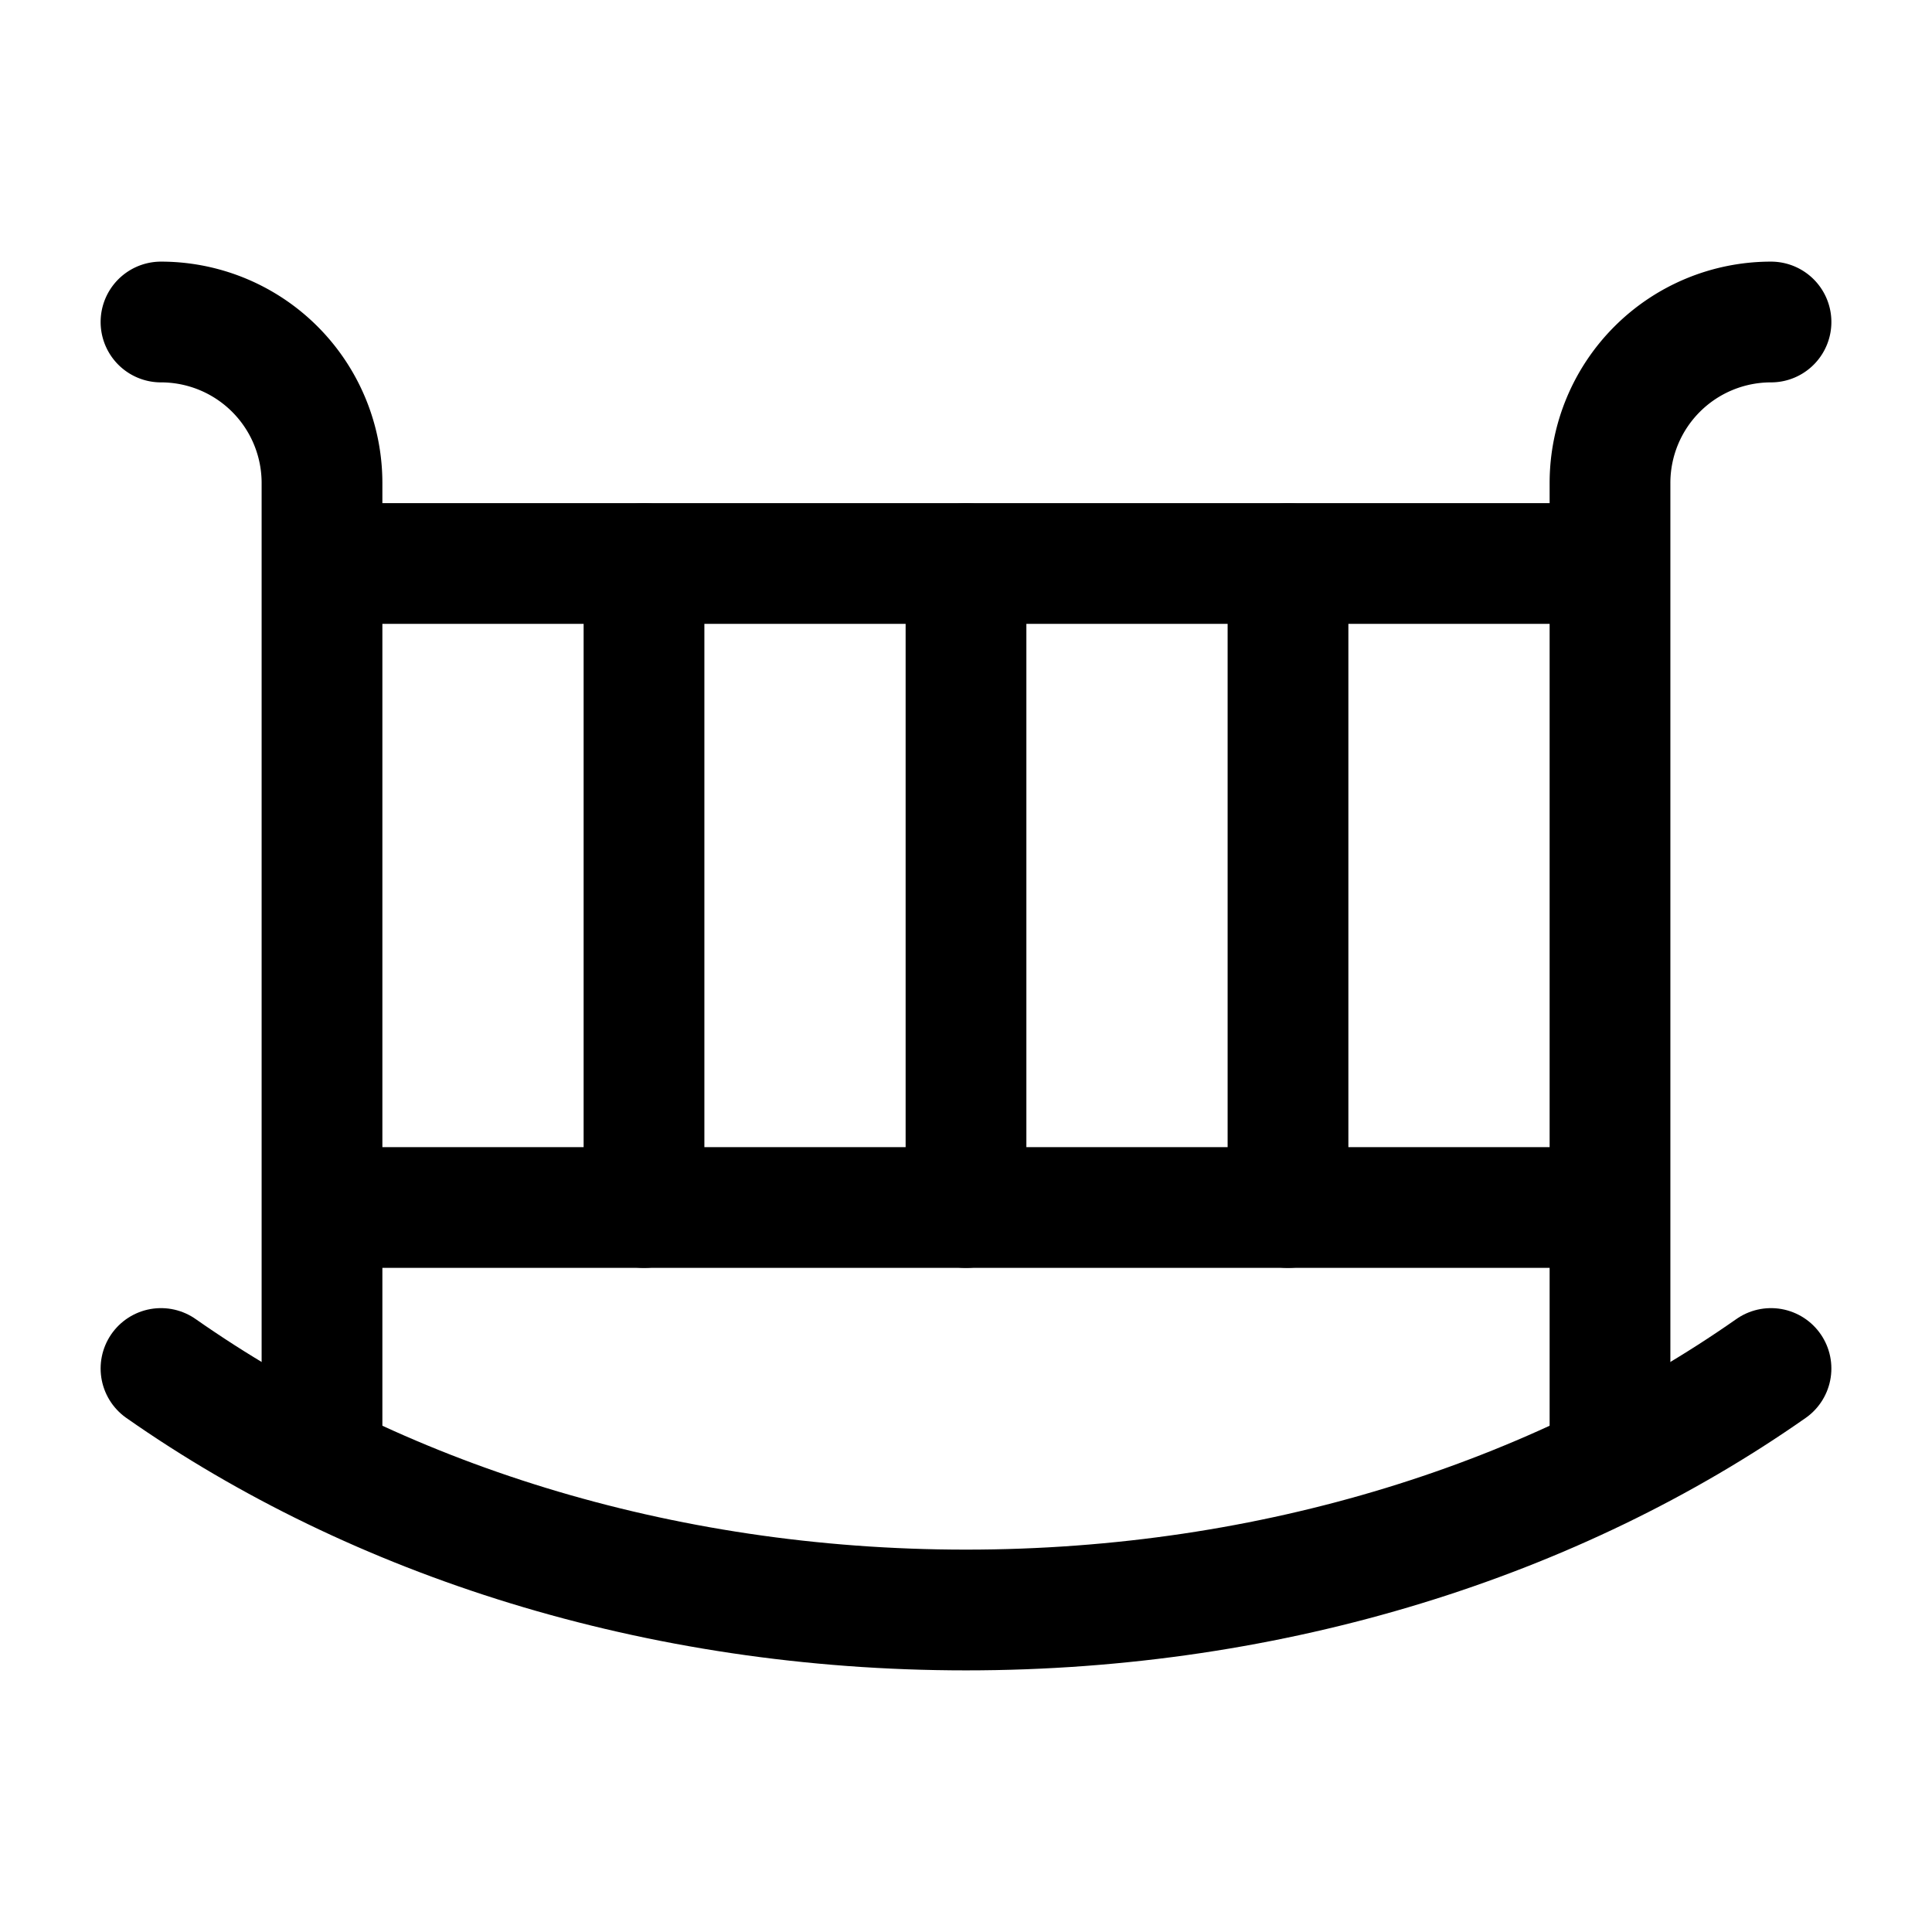 <svg xmlns="http://www.w3.org/2000/svg" width="1em" height="1em" viewBox="0 0 24 24"><g fill="none" stroke="currentColor" stroke-linecap="round" stroke-linejoin="round" stroke-width="1.5" color="currentColor"><path d="M12 7v8m4-8v8M8 7v8m14 2c-2.665 1.867-6.166 3-10 3s-7.335-1.133-10-3"/><path d="M20 18V6a2 2 0 0 1 2-2M4 18V6a2 2 0 0 0-2-2m2 3h16M4 15h16"/></g></svg>